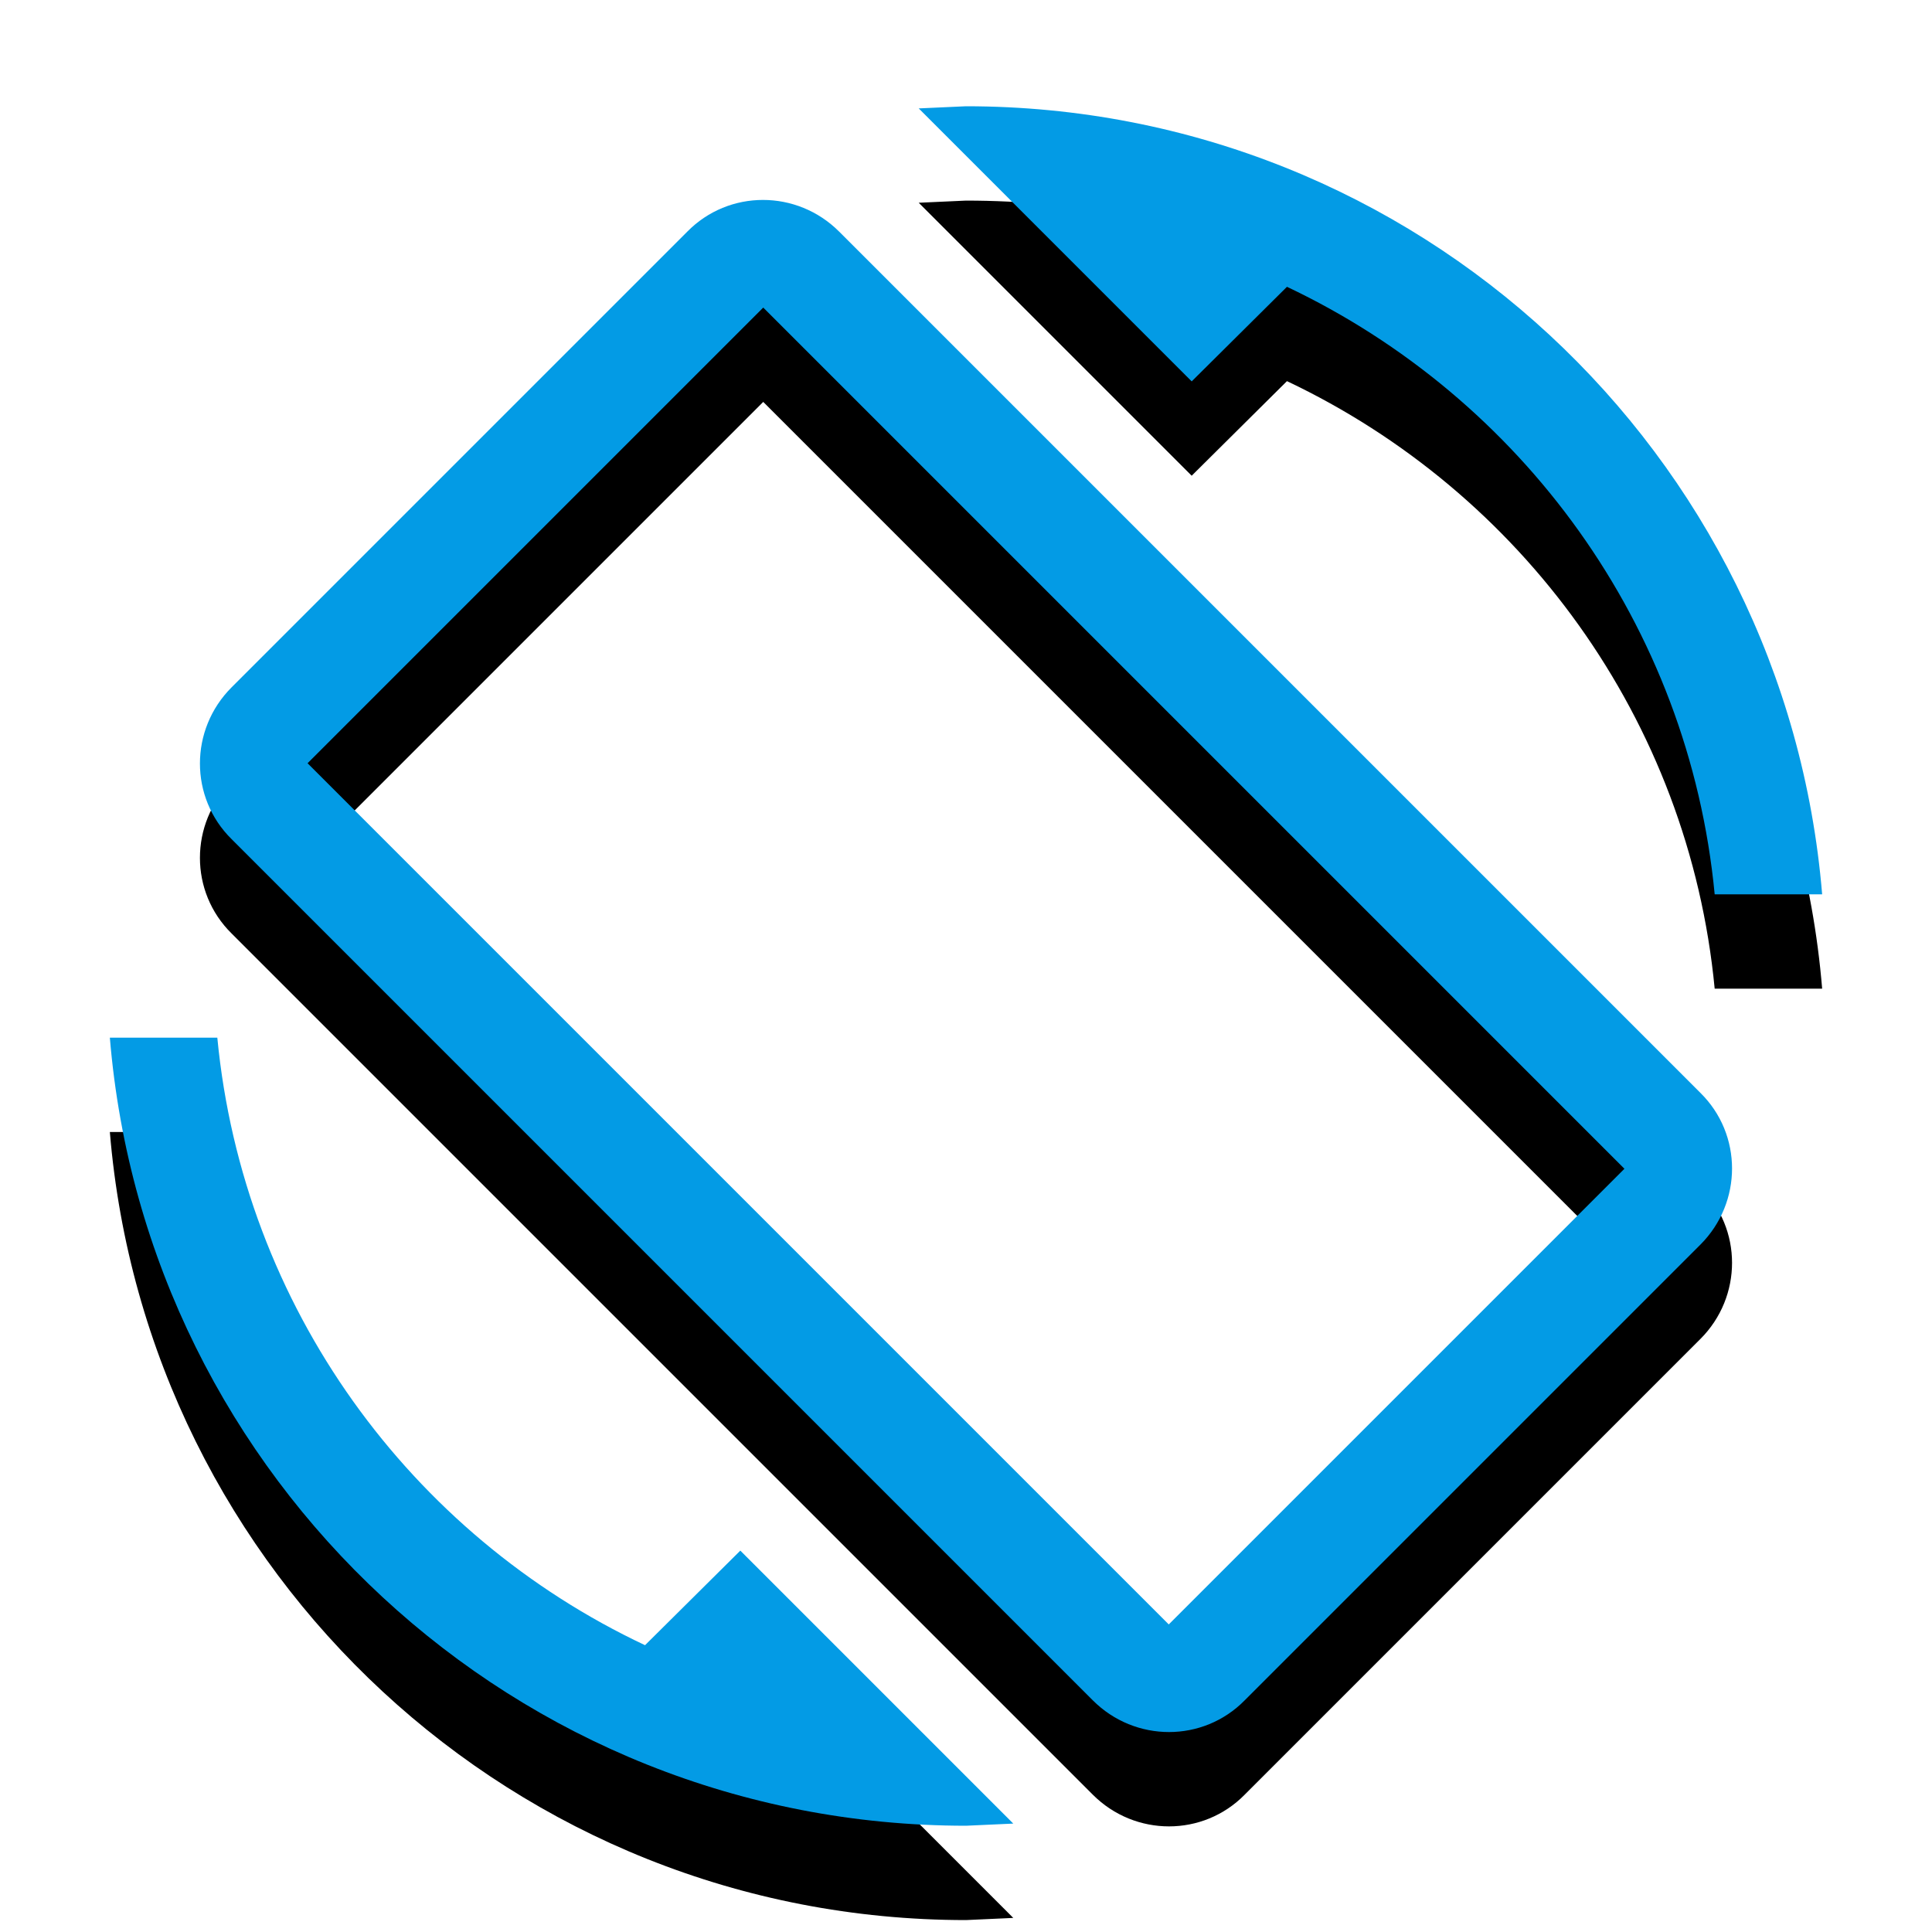 <svg version="1.1" xmlns="http://www.w3.org/2000/svg" xmlns:xlink="http://www.w3.org/1999/xlink" viewBox="0,0,1024,1024">
	<!-- Color names: teamapps-color-1 -->
	<desc>screen_rotation icon - Licensed under Apache License v2.0 (http://www.apache.org/licenses/LICENSE-2.0) - Created with Iconfu.com - Derivative work of Material icons (Copyright Google Inc.)</desc>
	<defs>
		<clipPath id="clip-zrO3hq4j">
			<path d="M0,1024v-1010.68h1024v1010.68z"/>
		</clipPath>
		<filter id="filter-k4OIC0Do" x="-11%" y="-5%" width="128%" height="127%" color-interpolation-filters="sRGB">
			<feColorMatrix values="1 0 0 0 0 0 1 0 0 0 0 0 1 0 0 0 0 0 0.2 0" in="SourceGraphic"/>
			<feOffset dy="20"/>
			<feGaussianBlur stdDeviation="11" result="blur0"/>
			<feColorMatrix values="1 0 0 0 0 0 1 0 0 0 0 0 1 0 0 0 0 0 0.3 0" in="SourceGraphic"/>
			<feOffset dy="30"/>
			<feGaussianBlur stdDeviation="20" result="blur1"/>
			<feMerge>
				<feMergeNode in="blur0"/>
				<feMergeNode in="blur1"/>
			</feMerge>
		</filter>
	</defs>
	<g fill="none" fill-rule="nonzero" style="mix-blend-mode: normal">
		<g clip-path="url(#clip-zrO3hq4j)">
			<path d="M901.22,579.21c22.4,22.03 22.4,58.1 0,80.5l-241.51,241.51c-22.03,22.4 -58.1,22.4 -80.5,0l-456.44,-456.44c-22.4,-22.03 -22.4,-58.1 0,-80.5l241.51,-241.51c22.03,-22.4 58.1,-22.4 80.5,0zM860.98,619.47l-456.45,-456.45l-241.51,241.51l456.45,456.45zM392.38,821.86l144.68,144.68l-25.06,1.14c-238.85,0 -434.42,-183.78 -453.78,-417.7h56.96c13.67,142.78 102.53,263.53 226.7,322.01zM631.62,202.14l-144.68,-144.68l25.06,-1.14c238.85,0 434.42,183.79 453.78,417.7h-56.96c-13.67,-142.78 -102.53,-263.16 -226.7,-322.01z" fill="#000000" filter="url(#filter-k4OIC0Do)"/>
		</g>
		<g>
			<g color="#039be5" class="teamapps-color-1">
				<path d="M901.22,579.21c22.4,22.03 22.4,58.1 0,80.5l-241.51,241.51c-22.03,22.4 -58.1,22.4 -80.5,0l-456.44,-456.44c-22.4,-22.03 -22.4,-58.1 0,-80.5l241.51,-241.51c22.03,-22.4 58.1,-22.4 80.5,0zM860.98,619.47l-456.45,-456.45l-241.51,241.51l456.45,456.45zM392.38,821.86l144.68,144.68l-25.06,1.14c-238.85,0 -434.42,-183.78 -453.78,-417.7h56.96c13.67,142.78 102.53,263.53 226.7,322.01zM631.62,202.14l-144.68,-144.68l25.06,-1.14c238.85,0 434.42,183.79 453.78,417.7h-56.96c-13.67,-142.78 -102.53,-263.16 -226.7,-322.01z" fill="currentColor"/>
			</g>
		</g>
	</g>
</svg>